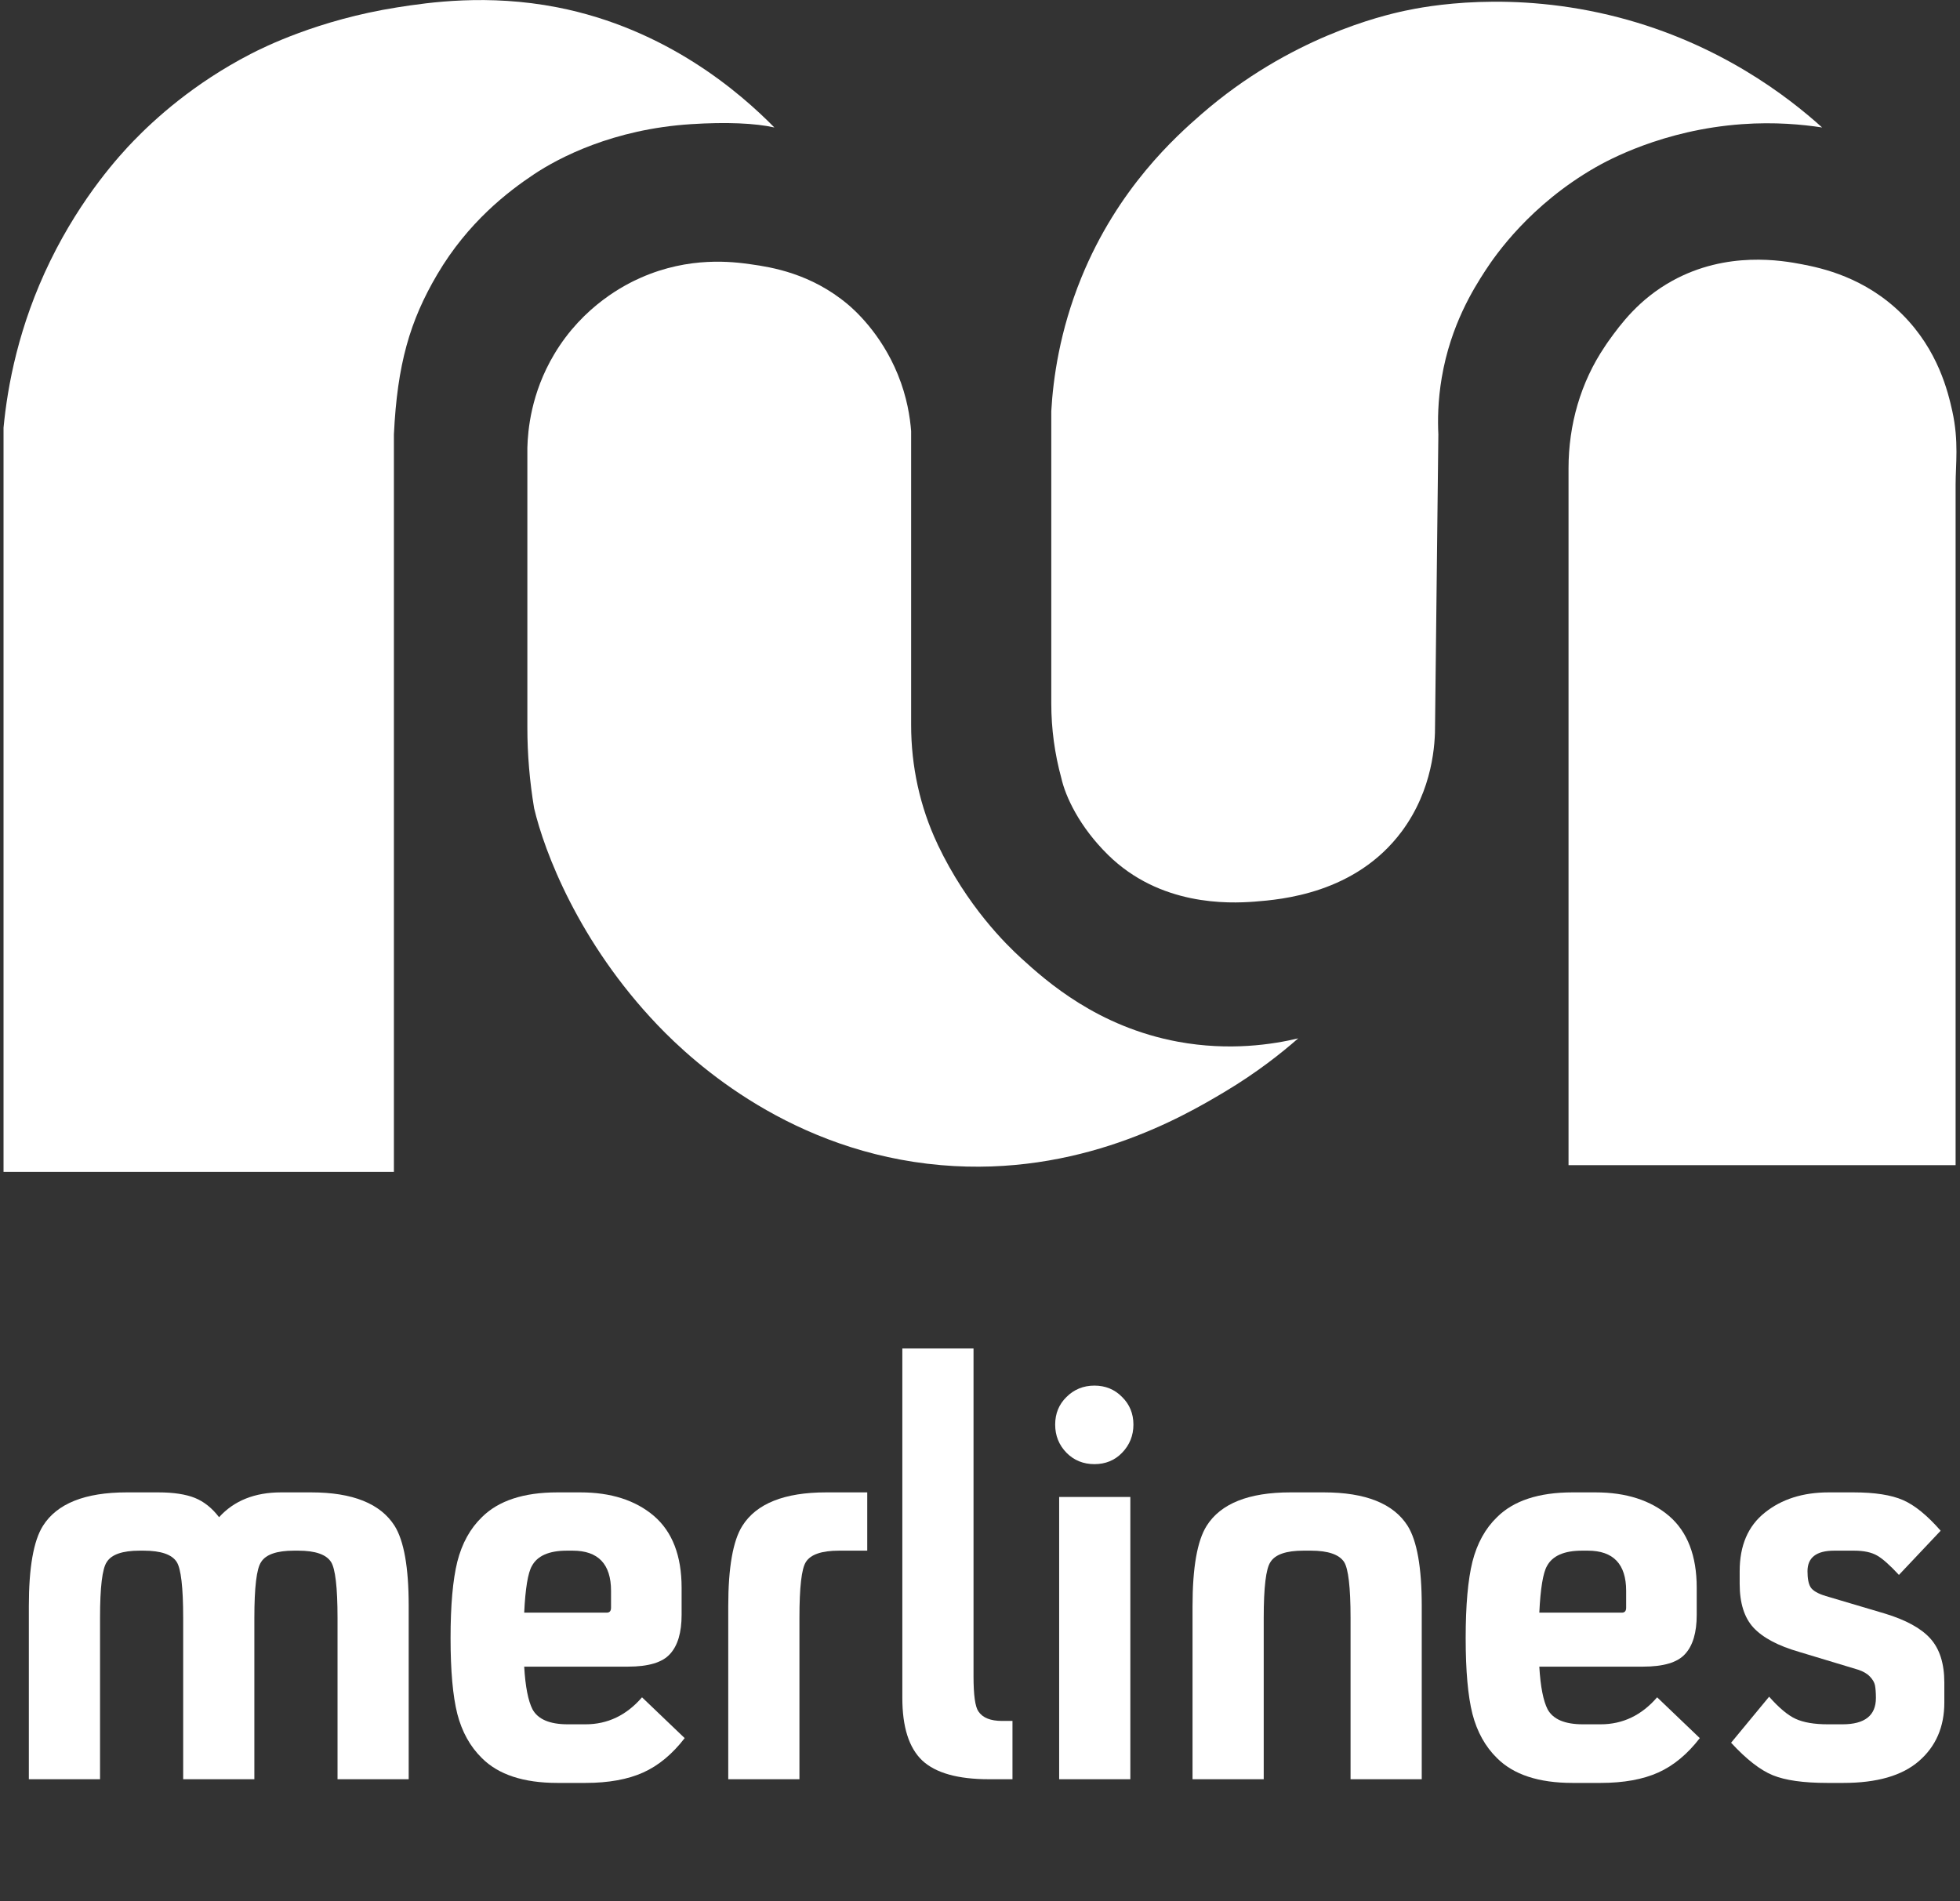 <?xml version="1.0" encoding="UTF-8"?>
<svg xmlns="http://www.w3.org/2000/svg" xmlns:xlink="http://www.w3.org/1999/xlink" width="99.81pt" height="96.82pt" viewBox="0 0 99.81 96.82" version="1.1">
<rect x="0" y="0" width="99.81" height="96.82" fill="#333333" stroke="none"/>
<defs>
<g>
<symbol overflow="visible" id="glyph0-0">
<path style="stroke:none;" d=""/>
</symbol>
<symbol overflow="visible" id="glyph0-1">
<path style="stroke:none;" d="M 20.812 0 L 17.188 0 L 17.188 -8.219 C 17.188 -9.777 17.074 -10.727 16.859 -11.062 C 16.617 -11.445 16.059 -11.641 15.188 -11.641 L 14.969 -11.641 C 14.094 -11.641 13.535 -11.445 13.297 -11.062 C 13.066 -10.727 12.953 -9.777 12.953 -8.219 L 12.953 0 L 9.328 0 L 9.328 -8.219 C 9.328 -9.777 9.215 -10.727 9 -11.062 C 8.758 -11.445 8.195 -11.641 7.312 -11.641 L 7.109 -11.641 C 6.234 -11.641 5.676 -11.445 5.438 -11.062 C 5.207 -10.727 5.094 -9.777 5.094 -8.219 L 5.094 0 L 1.469 0 L 1.469 -8.812 C 1.469 -10.777 1.707 -12.145 2.188 -12.906 C 2.902 -14.039 4.328 -14.609 6.453 -14.609 L 8.062 -14.609 C 8.84 -14.609 9.461 -14.512 9.922 -14.328 C 10.387 -14.141 10.801 -13.809 11.156 -13.344 C 11.914 -14.184 12.969 -14.609 14.312 -14.609 L 15.844 -14.609 C 17.957 -14.609 19.375 -14.039 20.094 -12.906 C 20.57 -12.145 20.812 -10.789 20.812 -8.844 Z M 20.812 0 "/>
</symbol>
<symbol overflow="visible" id="glyph0-2">
<path style="stroke:none;" d="M 12.906 -2.094 C 12.281 -1.281 11.574 -0.695 10.797 -0.344 C 10.016 0.008 9.035 0.188 7.859 0.188 L 6.422 0.188 C 4.703 0.188 3.418 -0.234 2.578 -1.078 C 1.984 -1.66 1.566 -2.41 1.328 -3.328 C 1.098 -4.242 0.984 -5.531 0.984 -7.188 C 0.984 -8.852 1.098 -10.148 1.328 -11.078 C 1.566 -12.012 1.984 -12.77 2.578 -13.344 C 3.418 -14.184 4.703 -14.609 6.422 -14.609 L 7.594 -14.609 C 9.152 -14.609 10.406 -14.207 11.344 -13.406 C 12.277 -12.602 12.75 -11.383 12.75 -9.75 L 12.75 -8.375 C 12.75 -7.469 12.551 -6.801 12.156 -6.375 C 11.77 -5.945 11.055 -5.734 10.016 -5.734 L 4.734 -5.734 C 4.793 -4.711 4.938 -3.988 5.156 -3.562 C 5.434 -3.051 6.035 -2.797 6.953 -2.797 L 7.859 -2.797 C 8.98 -2.797 9.941 -3.254 10.734 -4.172 Z M 9.156 -8.734 L 9.156 -9.594 C 9.156 -10.957 8.504 -11.641 7.203 -11.641 L 6.906 -11.641 C 6 -11.641 5.402 -11.379 5.125 -10.859 C 4.926 -10.516 4.793 -9.723 4.734 -8.484 L 8.938 -8.484 C 9.082 -8.484 9.156 -8.566 9.156 -8.734 Z M 9.156 -8.734 "/>
</symbol>
<symbol overflow="visible" id="glyph0-3">
<path style="stroke:none;" d="M 8.578 -11.641 L 7.141 -11.641 C 6.254 -11.641 5.691 -11.445 5.453 -11.062 C 5.234 -10.727 5.125 -9.777 5.125 -8.219 L 5.125 0 L 1.5 0 L 1.5 -8.812 C 1.5 -10.777 1.738 -12.145 2.219 -12.906 C 2.934 -14.039 4.359 -14.609 6.484 -14.609 L 8.578 -14.609 Z M 8.578 -11.641 "/>
</symbol>
<symbol overflow="visible" id="glyph0-4">
<path style="stroke:none;" d="M 7.078 0 L 5.875 0 C 4.301 0 3.168 -0.316 2.484 -0.953 C 1.805 -1.598 1.469 -2.66 1.469 -4.141 L 1.469 -21.938 L 5.094 -21.938 L 5.094 -5.25 C 5.094 -4.289 5.176 -3.691 5.344 -3.453 C 5.559 -3.129 5.961 -2.969 6.547 -2.969 L 7.078 -2.969 Z M 7.078 0 "/>
</symbol>
<symbol overflow="visible" id="glyph0-5">
<path style="stroke:none;" d="M 5.062 -19.469 C 5.445 -19.094 5.641 -18.621 5.641 -18.062 C 5.641 -17.5 5.445 -17.02 5.062 -16.625 C 4.688 -16.238 4.215 -16.047 3.656 -16.047 C 3.094 -16.047 2.617 -16.238 2.234 -16.625 C 1.848 -17.02 1.656 -17.5 1.656 -18.062 C 1.656 -18.621 1.848 -19.094 2.234 -19.469 C 2.617 -19.852 3.094 -20.047 3.656 -20.047 C 4.215 -20.047 4.688 -19.852 5.062 -19.469 Z M 5.484 0 L 1.859 0 L 1.859 -14.375 L 5.484 -14.375 Z M 5.484 0 "/>
</symbol>
<symbol overflow="visible" id="glyph0-6">
<path style="stroke:none;" d="M 13.141 0 L 9.516 0 L 9.516 -8.219 C 9.516 -9.777 9.402 -10.727 9.188 -11.062 C 8.938 -11.445 8.371 -11.641 7.5 -11.641 L 7.109 -11.641 C 6.234 -11.641 5.676 -11.445 5.438 -11.062 C 5.207 -10.727 5.094 -9.777 5.094 -8.219 L 5.094 0 L 1.469 0 L 1.469 -8.812 C 1.469 -10.777 1.707 -12.145 2.188 -12.906 C 2.902 -14.039 4.328 -14.609 6.453 -14.609 L 8.156 -14.609 C 10.277 -14.609 11.703 -14.039 12.422 -12.906 C 12.898 -12.145 13.141 -10.789 13.141 -8.844 Z M 13.141 0 "/>
</symbol>
<symbol overflow="visible" id="glyph0-7">
<path style="stroke:none;" d="M 11.734 -3.906 C 11.734 -2.664 11.301 -1.668 10.438 -0.922 C 9.582 -0.18 8.301 0.188 6.594 0.188 L 5.766 0.188 C 4.555 0.188 3.633 0.055 3 -0.203 C 2.363 -0.461 1.652 -1.016 0.875 -1.859 L 2.812 -4.203 C 3.309 -3.641 3.758 -3.262 4.156 -3.078 C 4.559 -2.891 5.109 -2.797 5.797 -2.797 L 6.547 -2.797 C 7.68 -2.797 8.25 -3.242 8.25 -4.141 C 8.25 -4.418 8.23 -4.633 8.203 -4.781 C 8.172 -4.934 8.082 -5.086 7.938 -5.234 C 7.801 -5.379 7.602 -5.492 7.344 -5.578 L 4.344 -6.484 C 3.27 -6.793 2.492 -7.207 2.016 -7.719 C 1.547 -8.227 1.312 -8.973 1.312 -9.953 L 1.312 -10.594 C 1.312 -11.902 1.738 -12.898 2.594 -13.578 C 3.445 -14.262 4.531 -14.609 5.844 -14.609 L 7.109 -14.609 C 8.191 -14.609 9.031 -14.477 9.625 -14.219 C 10.227 -13.957 10.867 -13.434 11.547 -12.656 L 9.422 -10.406 C 8.961 -10.902 8.59 -11.234 8.312 -11.391 C 8.031 -11.555 7.637 -11.641 7.141 -11.641 L 6.125 -11.641 C 5.219 -11.641 4.766 -11.289 4.766 -10.594 C 4.766 -10.227 4.816 -9.957 4.922 -9.781 C 5.035 -9.602 5.297 -9.449 5.703 -9.328 L 8.703 -8.438 C 9.773 -8.113 10.547 -7.691 11.016 -7.172 C 11.492 -6.648 11.734 -5.898 11.734 -4.922 Z M 11.734 -3.906 "/>
</symbol>
</g>
<clipPath id="clip1">
  <path d="M 79 13 L 99.809 13 L 99.809 60 L 79 60 Z M 79 13 "/>
</clipPath>
<clipPath id="clip2">
  <path d="M 1 68 L 99.809 68 L 99.809 91 L 1 91 Z M 1 68 "/>
</clipPath>
</defs>
<g id="surface1">
<path style=" stroke:none;fill-rule:nonzero;fill:rgb(100%,100%,100%);fill-opacity:1;" d="M 0.18 59.68 L 0.18 21.785 C 0.383 19.652 0.945 16.594 2.559 13.289 C 4.176 9.977 6.133 7.867 6.805 7.172 C 7.875 6.07 9.84 4.262 12.754 2.754 C 13.398 2.422 16.195 1.012 20.23 0.375 C 21.828 0.125 24.828 -0.32 28.387 0.375 C 33.961 1.469 37.703 4.734 39.434 6.492 C 38.461 6.273 36.977 6.207 35.184 6.324 C 31.223 6.578 28.461 8.031 27.199 8.871 C 25.855 9.766 23.832 11.32 22.27 13.969 C 20.867 16.348 20.23 18.559 20.059 22.125 L 20.059 59.68 "/>
<path style=" stroke:none;fill-rule:nonzero;fill:rgb(100%,100%,100%);fill-opacity:1;" d="M 27.199 41.16 C 26.973 39.801 26.855 38.43 26.855 37.051 L 26.855 22.805 C 26.879 21.914 27.039 20.027 28.219 18.047 C 29.699 15.555 31.867 14.477 32.637 14.141 C 35.117 13.047 37.316 13.328 38.242 13.461 C 39.273 13.605 41.293 13.922 43.172 15.5 C 43.469 15.75 44.855 16.949 45.719 19.07 C 46.191 20.223 46.344 21.258 46.398 21.957 L 46.398 36.922 C 46.398 39.016 46.844 41.09 47.738 42.98 C 47.742 42.996 47.75 43.012 47.758 43.027 C 49.254 46.168 51.242 48.105 52.008 48.805 C 53.297 49.98 55.895 52.297 59.992 53.055 C 62.625 53.539 64.824 53.188 66.109 52.883 C 65.258 53.629 64.008 54.625 62.371 55.602 C 60.211 56.895 54.953 59.945 47.93 59.34 C 40.344 58.688 35.371 54.18 33.484 52.203 C 29.461 47.988 27.715 43.359 27.199 41.16 "/>
<path style=" stroke:none;fill-rule:nonzero;fill:rgb(100%,100%,100%);fill-opacity:1;" d="M 53.535 35.824 L 53.535 20.938 C 53.629 19.297 53.957 16.859 55.066 14.141 C 56.926 9.578 59.887 6.941 61.184 5.812 C 65.672 1.906 70.359 0.801 71.547 0.547 C 72.555 0.332 76.957 -0.539 82.426 0.887 C 87.57 2.227 91.047 4.922 92.789 6.492 C 91.789 6.34 90.383 6.203 88.711 6.324 C 84.664 6.613 81.844 8.184 81.234 8.531 C 77.934 10.43 76.18 12.945 75.625 13.801 C 75.047 14.695 73.875 16.539 73.418 19.238 C 73.219 20.41 73.211 21.41 73.246 22.125 L 73.078 36.91 C 73.086 37.852 72.977 40.199 71.379 42.348 C 69.02 45.516 65.23 45.812 63.902 45.918 C 62.539 46.023 59.07 46.137 56.426 43.539 C 54.957 42.094 54.254 40.555 54.047 39.629 C 53.707 38.387 53.535 37.109 53.535 35.824 "/>
<g clip-path="url(#clip1)" clip-rule="nonzero">
<path style=" stroke:none;fill-rule:nonzero;fill:rgb(100%,100%,100%);fill-opacity:1;" d="M 79.875 59.34 L 79.875 23.848 C 79.875 21.645 80.488 19.473 81.723 17.648 C 81.781 17.555 81.848 17.461 81.914 17.367 C 82.516 16.527 83.453 15.246 85.145 14.309 C 87.941 12.758 90.777 13.27 91.77 13.461 C 92.758 13.652 94.965 14.113 96.867 16.008 C 98.703 17.84 99.199 19.961 99.418 20.938 C 99.758 22.484 99.586 23.656 99.586 24.676 L 99.586 59.34 "/>
</g>
<g clip-path="url(#clip2)" clip-rule="nonzero">
<g style="fill:rgb(100%,100%,100%);fill-opacity:1;">
  <use xlink:href="#glyph0-1" x="0" y="90.614"/>
  <use xlink:href="#glyph0-2" x="21.96" y="90.614"/>
  <use xlink:href="#glyph0-3" x="35.585" y="90.614"/>
  <use xlink:href="#glyph0-4" x="44.481" y="90.614"/>
  <use xlink:href="#glyph0-5" x="52.077" y="90.614"/>
  <use xlink:href="#glyph0-6" x="59.259" y="90.614"/>
  <use xlink:href="#glyph0-2" x="73.653" y="90.614"/>
  <use xlink:href="#glyph0-7" x="87.278" y="90.614"/>
</g>
</g>
</g>
</svg>
